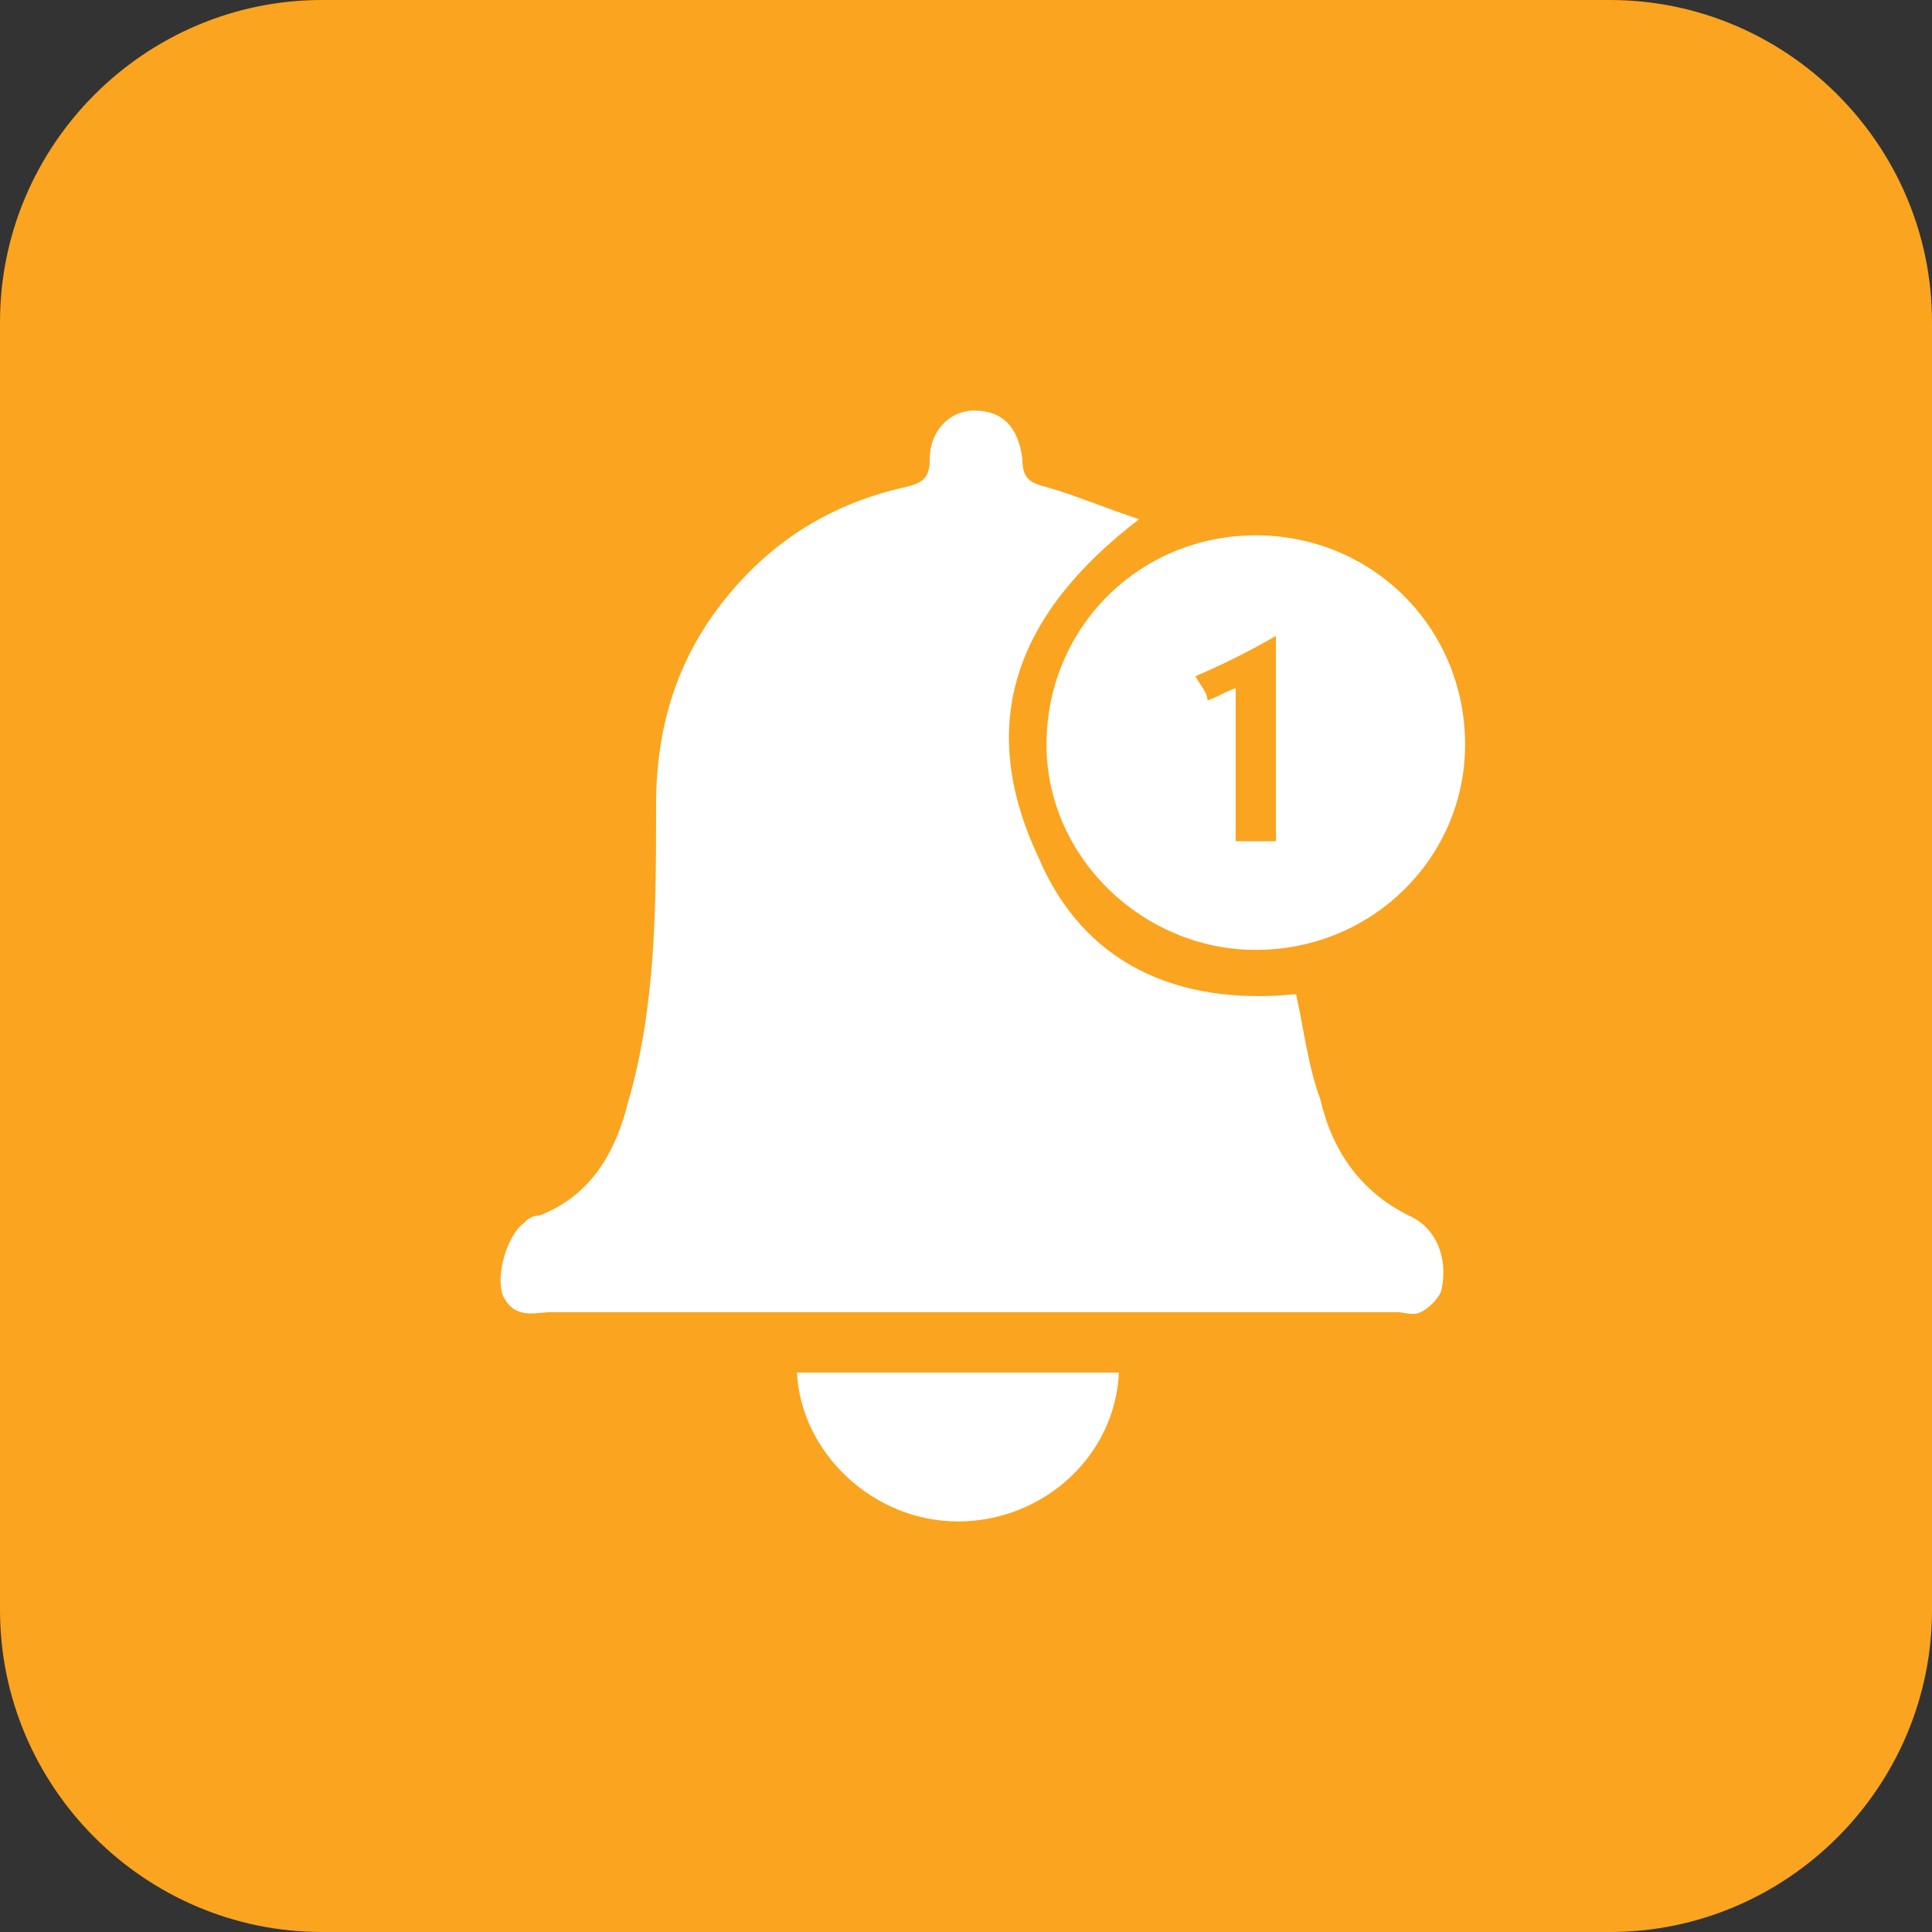 <?xml version="1.0" encoding="utf-8"?>
<!-- Generator: Adobe Illustrator 25.2.0, SVG Export Plug-In . SVG Version: 6.00 Build 0)  -->
<svg version="1.1" id="Layer_1" xmlns="http://www.w3.org/2000/svg" xmlns:xlink="http://www.w3.org/1999/xlink" x="0px" y="0px"
	 viewBox="0 0 48 48" style="enable-background:new 0 0 48 48;" xml:space="preserve">
<rect x="0" y="0" width="48" height="48" fill="#333333" stroke="none"/>
<style type="text/css">
	.st0{fill:#FAA41F;}
	.st1{fill:#FFFFFF;}
</style>
<path class="st0" d="M8,0h32c4.4,0,8,3.6,8,8v32c0,4.4-3.6,8-8,8H8c-4.4,0-8-3.6-8-8V8C0,3.6,3.6,0,8,0z"/>
<g>
	<path class="st1" d="M32.2,24.7c0.2,0.9,0.3,1.8,0.6,2.6c0.3,1.3,1,2.3,2.2,2.9c0.7,0.3,1,1.1,0.8,1.9c-0.1,0.2-0.3,0.4-0.5,0.5
		s-0.4,0-0.6,0c-7,0-14,0-21,0c-0.4,0-0.9,0.2-1.2-0.4c-0.2-0.5,0.1-1.5,0.5-1.8c0.1-0.1,0.2-0.2,0.4-0.2c1.3-0.5,1.9-1.6,2.2-2.8
		c0.7-2.4,0.7-4.9,0.7-7.4c0-1.9,0.5-3.6,1.7-5.1s2.7-2.4,4.5-2.8c0.4-0.1,0.6-0.2,0.6-0.7c0-0.7,0.5-1.2,1.1-1.2
		c0.7,0,1.1,0.4,1.2,1.2c0,0.5,0.2,0.6,0.6,0.7c0.7,0.2,1.4,0.5,2.3,0.8c-3,2.3-4.1,5-2.5,8.4C26.9,23.9,29.2,25,32.2,24.7z"/>
	<path class="st1" d="M31.2,23.6c-2.8,0-5.2-2.3-5.2-5.1c0-2.9,2.3-5.2,5.2-5.2s5.2,2.3,5.2,5.2C36.4,21.3,34.1,23.6,31.2,23.6z
		 M31.7,20.9c0-1.7,0-3.3,0-5.1c-0.7,0.4-1.3,0.7-2,1c0.1,0.2,0.3,0.4,0.3,0.6c0.3-0.1,0.4-0.2,0.7-0.3c0,1.3,0,2.5,0,3.8
		C31.2,20.9,31.4,20.9,31.7,20.9z"/>
	<path class="st1" d="M19.8,34.1c2.7,0,5.4,0,8,0c-0.1,2.1-1.9,3.7-4,3.7S19.9,36.1,19.8,34.1z"/>
</g>
</svg>
